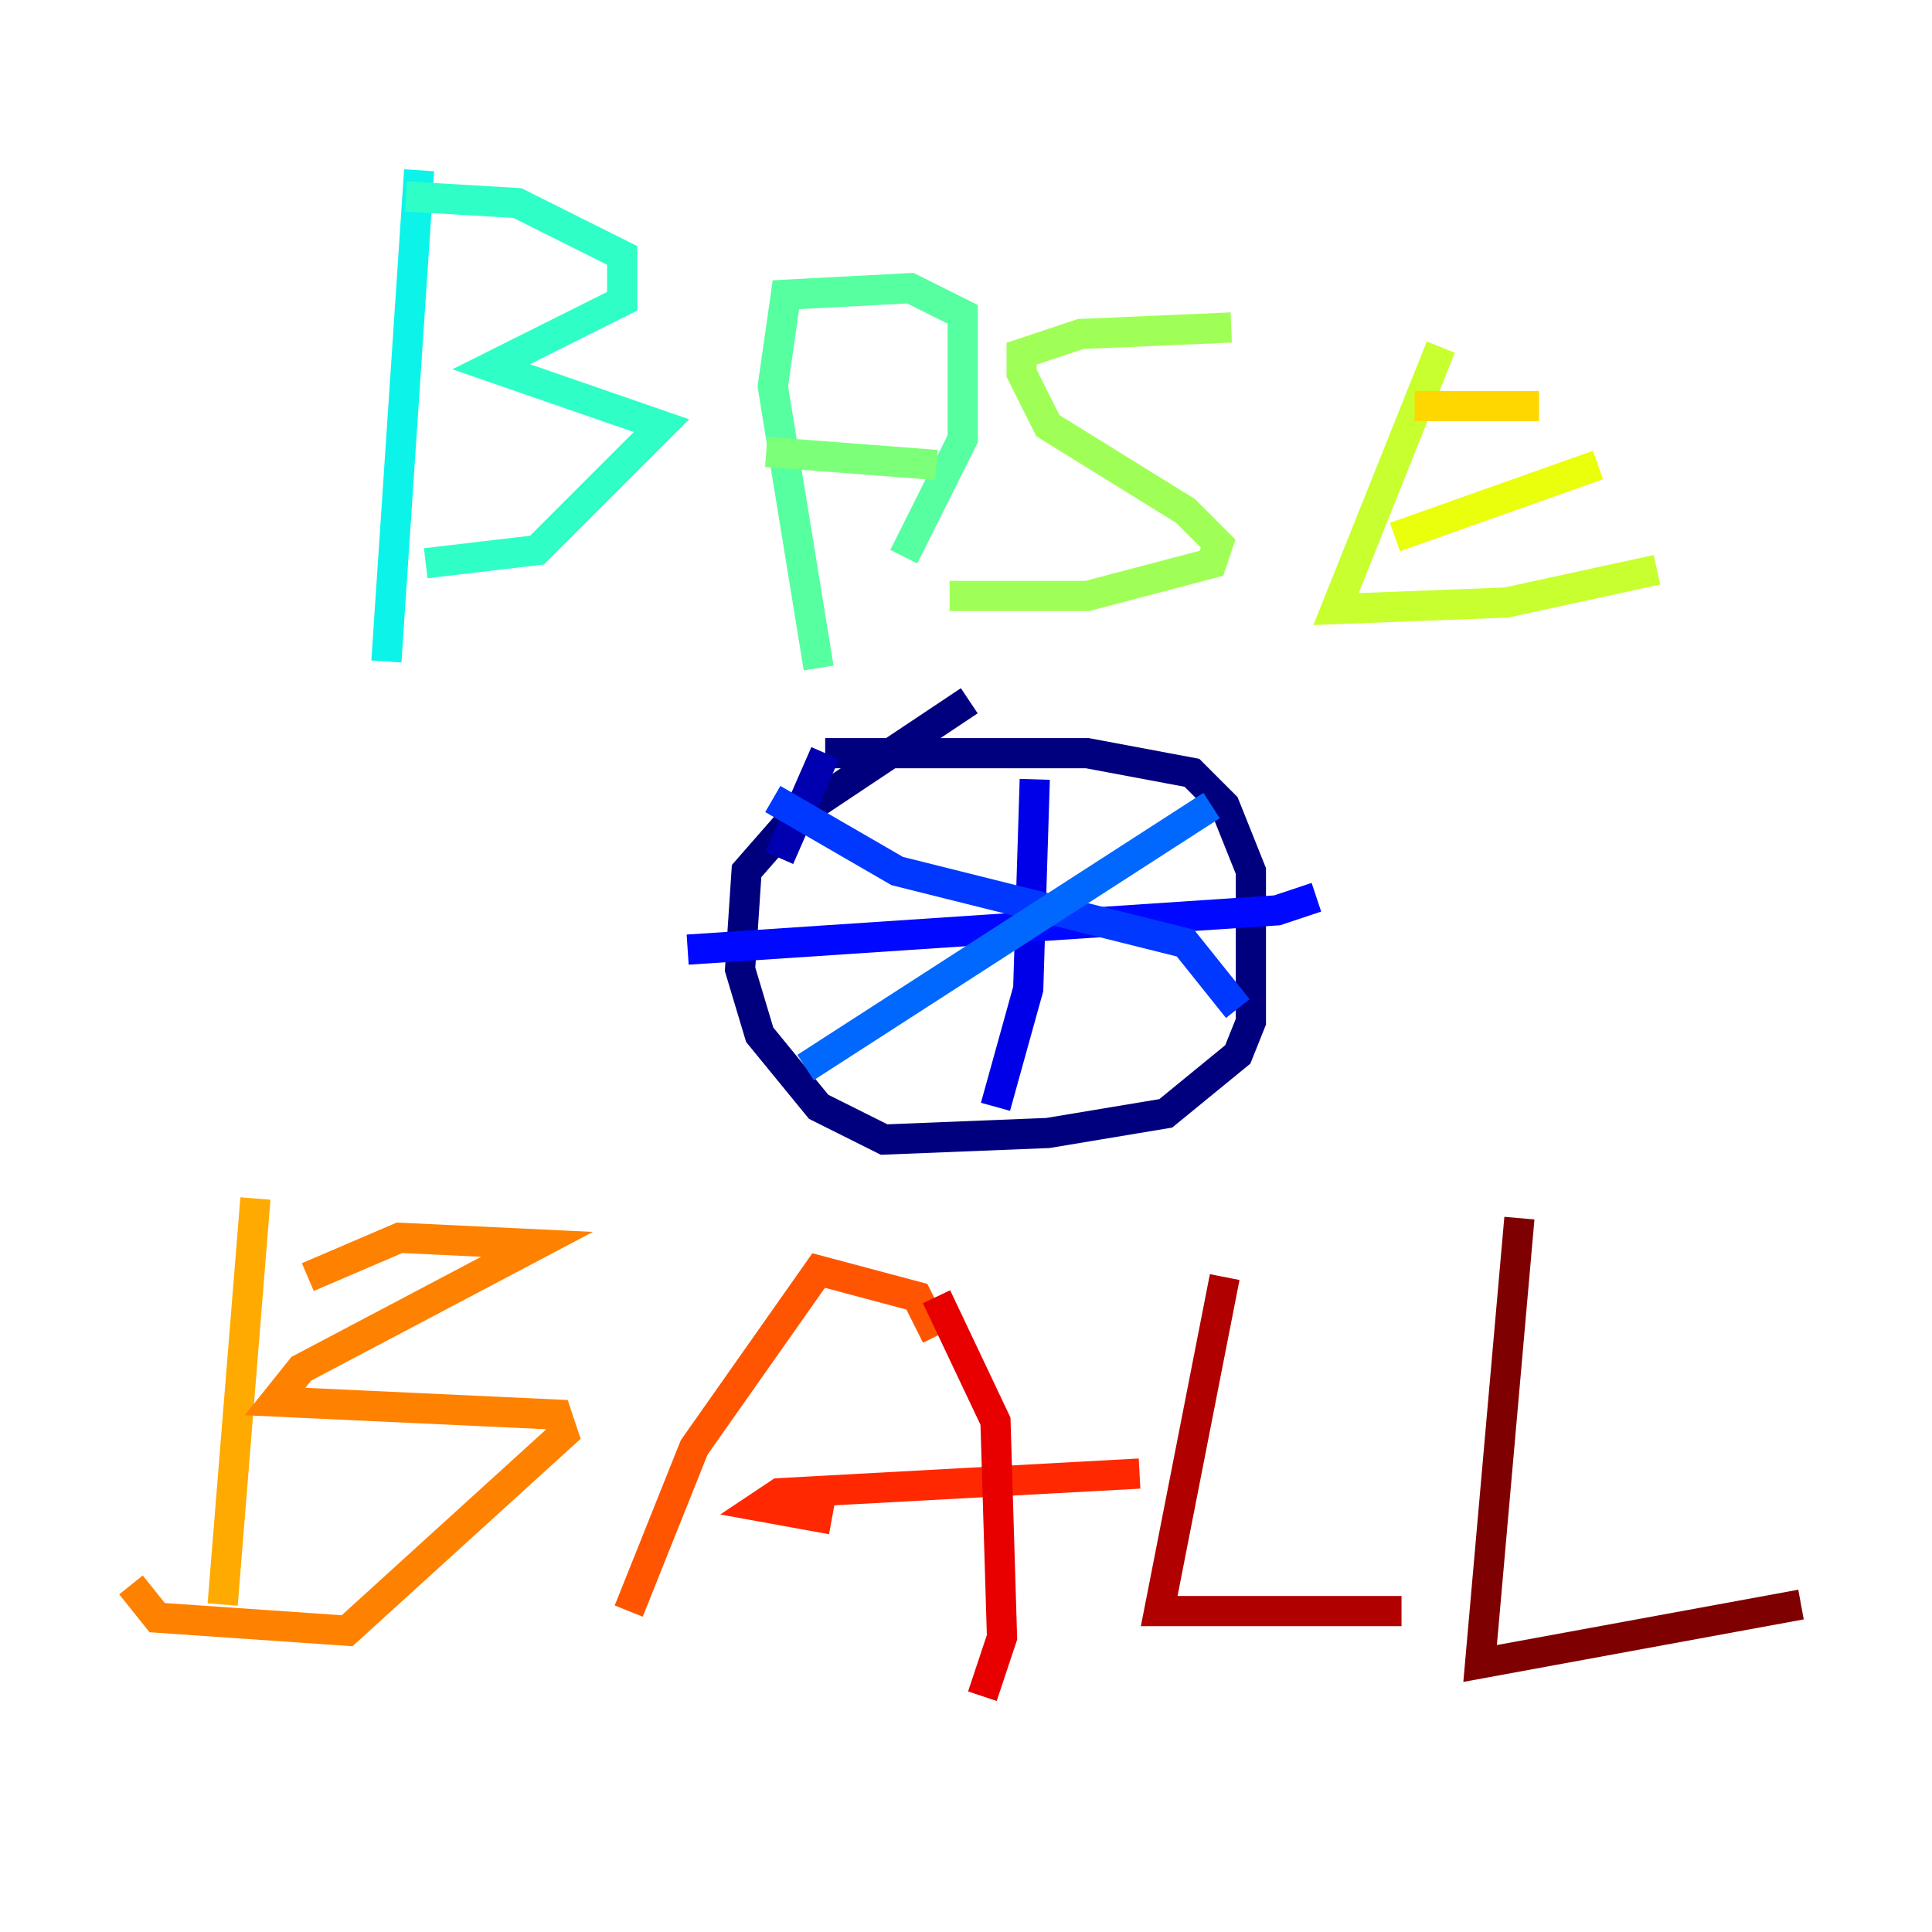 <?xml version="1.0" encoding="utf-8" ?>
<svg baseProfile="tiny" height="128" version="1.2" viewBox="0,0,128,128" width="128" xmlns="http://www.w3.org/2000/svg" xmlns:ev="http://www.w3.org/2001/xml-events" xmlns:xlink="http://www.w3.org/1999/xlink"><defs /><polyline fill="none" points="64.217,46.427 52.502,54.237 49.464,57.709 49.031,64.217 50.332,68.556 54.237,73.329 58.576,75.498 69.424,75.064 77.234,73.763 82.007,69.858 82.875,67.688 82.875,57.709 81.139,53.37 78.969,51.2 72.027,49.898 54.671,49.898" stroke="#00007f" stroke-width="2" /><polyline fill="none" points="54.671,49.898 51.634,56.841" stroke="#0000b1" stroke-width="2" /><polyline fill="none" points="68.556,51.634 68.122,65.519 65.953,73.329" stroke="#0000e8" stroke-width="2" /><polyline fill="none" points="45.559,62.915 84.61,60.312 87.214,59.444" stroke="#0008ff" stroke-width="2" /><polyline fill="none" points="51.2,52.936 59.444,57.709 78.536,62.481 82.007,66.82" stroke="#0038ff" stroke-width="2" /><polyline fill="none" points="53.37,70.725 80.271,53.37" stroke="#0068ff" stroke-width="2" /><polyline fill="none" points="26.902,8.678 26.902,8.678" stroke="#0094ff" stroke-width="2" /><polyline fill="none" points="26.902,8.678 26.902,8.678" stroke="#00c4ff" stroke-width="2" /><polyline fill="none" points="27.77,11.281 25.6,43.824" stroke="#0cf4ea" stroke-width="2" /><polyline fill="none" points="26.902,13.017 34.278,13.451 41.22,16.922 41.22,19.959 32.542,24.298 43.824,28.203 35.58,36.447 28.203,37.315" stroke="#2fffc7" stroke-width="2" /><polyline fill="none" points="54.237,44.258 51.2,25.6 52.068,19.525 60.312,19.091 63.783,20.827 63.783,29.071 59.878,36.881" stroke="#56ffa0" stroke-width="2" /><polyline fill="none" points="50.766,29.939 62.047,30.807" stroke="#7cff79" stroke-width="2" /><polyline fill="none" points="81.573,21.695 71.593,22.129 67.688,23.43 67.688,24.732 69.424,28.203 78.536,33.844 80.705,36.014 80.271,37.315 72.027,39.485 62.915,39.485" stroke="#a0ff56" stroke-width="2" /><polyline fill="none" points="95.458,22.997 88.515,40.352 99.797,39.919 109.776,37.749" stroke="#c7ff2f" stroke-width="2" /><polyline fill="none" points="92.42,35.58 105.871,30.807" stroke="#eaff0c" stroke-width="2" /><polyline fill="none" points="93.722,26.902 101.966,26.902" stroke="#ffd700" stroke-width="2" /><polyline fill="none" points="16.922,79.403 14.752,106.305" stroke="#ffaa00" stroke-width="2" /><polyline fill="none" points="20.393,84.61 26.468,82.007 35.58,82.441 19.959,90.685 18.224,92.854 36.881,93.722 37.315,95.024 22.997,108.041 10.414,107.173 8.678,105.003" stroke="#ff8100" stroke-width="2" /><polyline fill="none" points="41.654,106.739 45.993,95.891 54.237,84.176 60.746,85.912 62.047,88.515" stroke="#ff5500" stroke-width="2" /><polyline fill="none" points="55.105,100.664 50.332,99.797 51.634,98.929 75.498,97.627" stroke="#ff2800" stroke-width="2" /><polyline fill="none" points="62.047,85.912 65.953,94.156 66.386,108.475 65.085,112.38" stroke="#e80000" stroke-width="2" /><polyline fill="none" points="81.139,84.61 76.8,106.739 92.854,106.739" stroke="#b10000" stroke-width="2" /><polyline fill="none" points="100.664,80.705 98.061,110.21 119.322,106.305" stroke="#7f0000" stroke-width="2" /></svg>